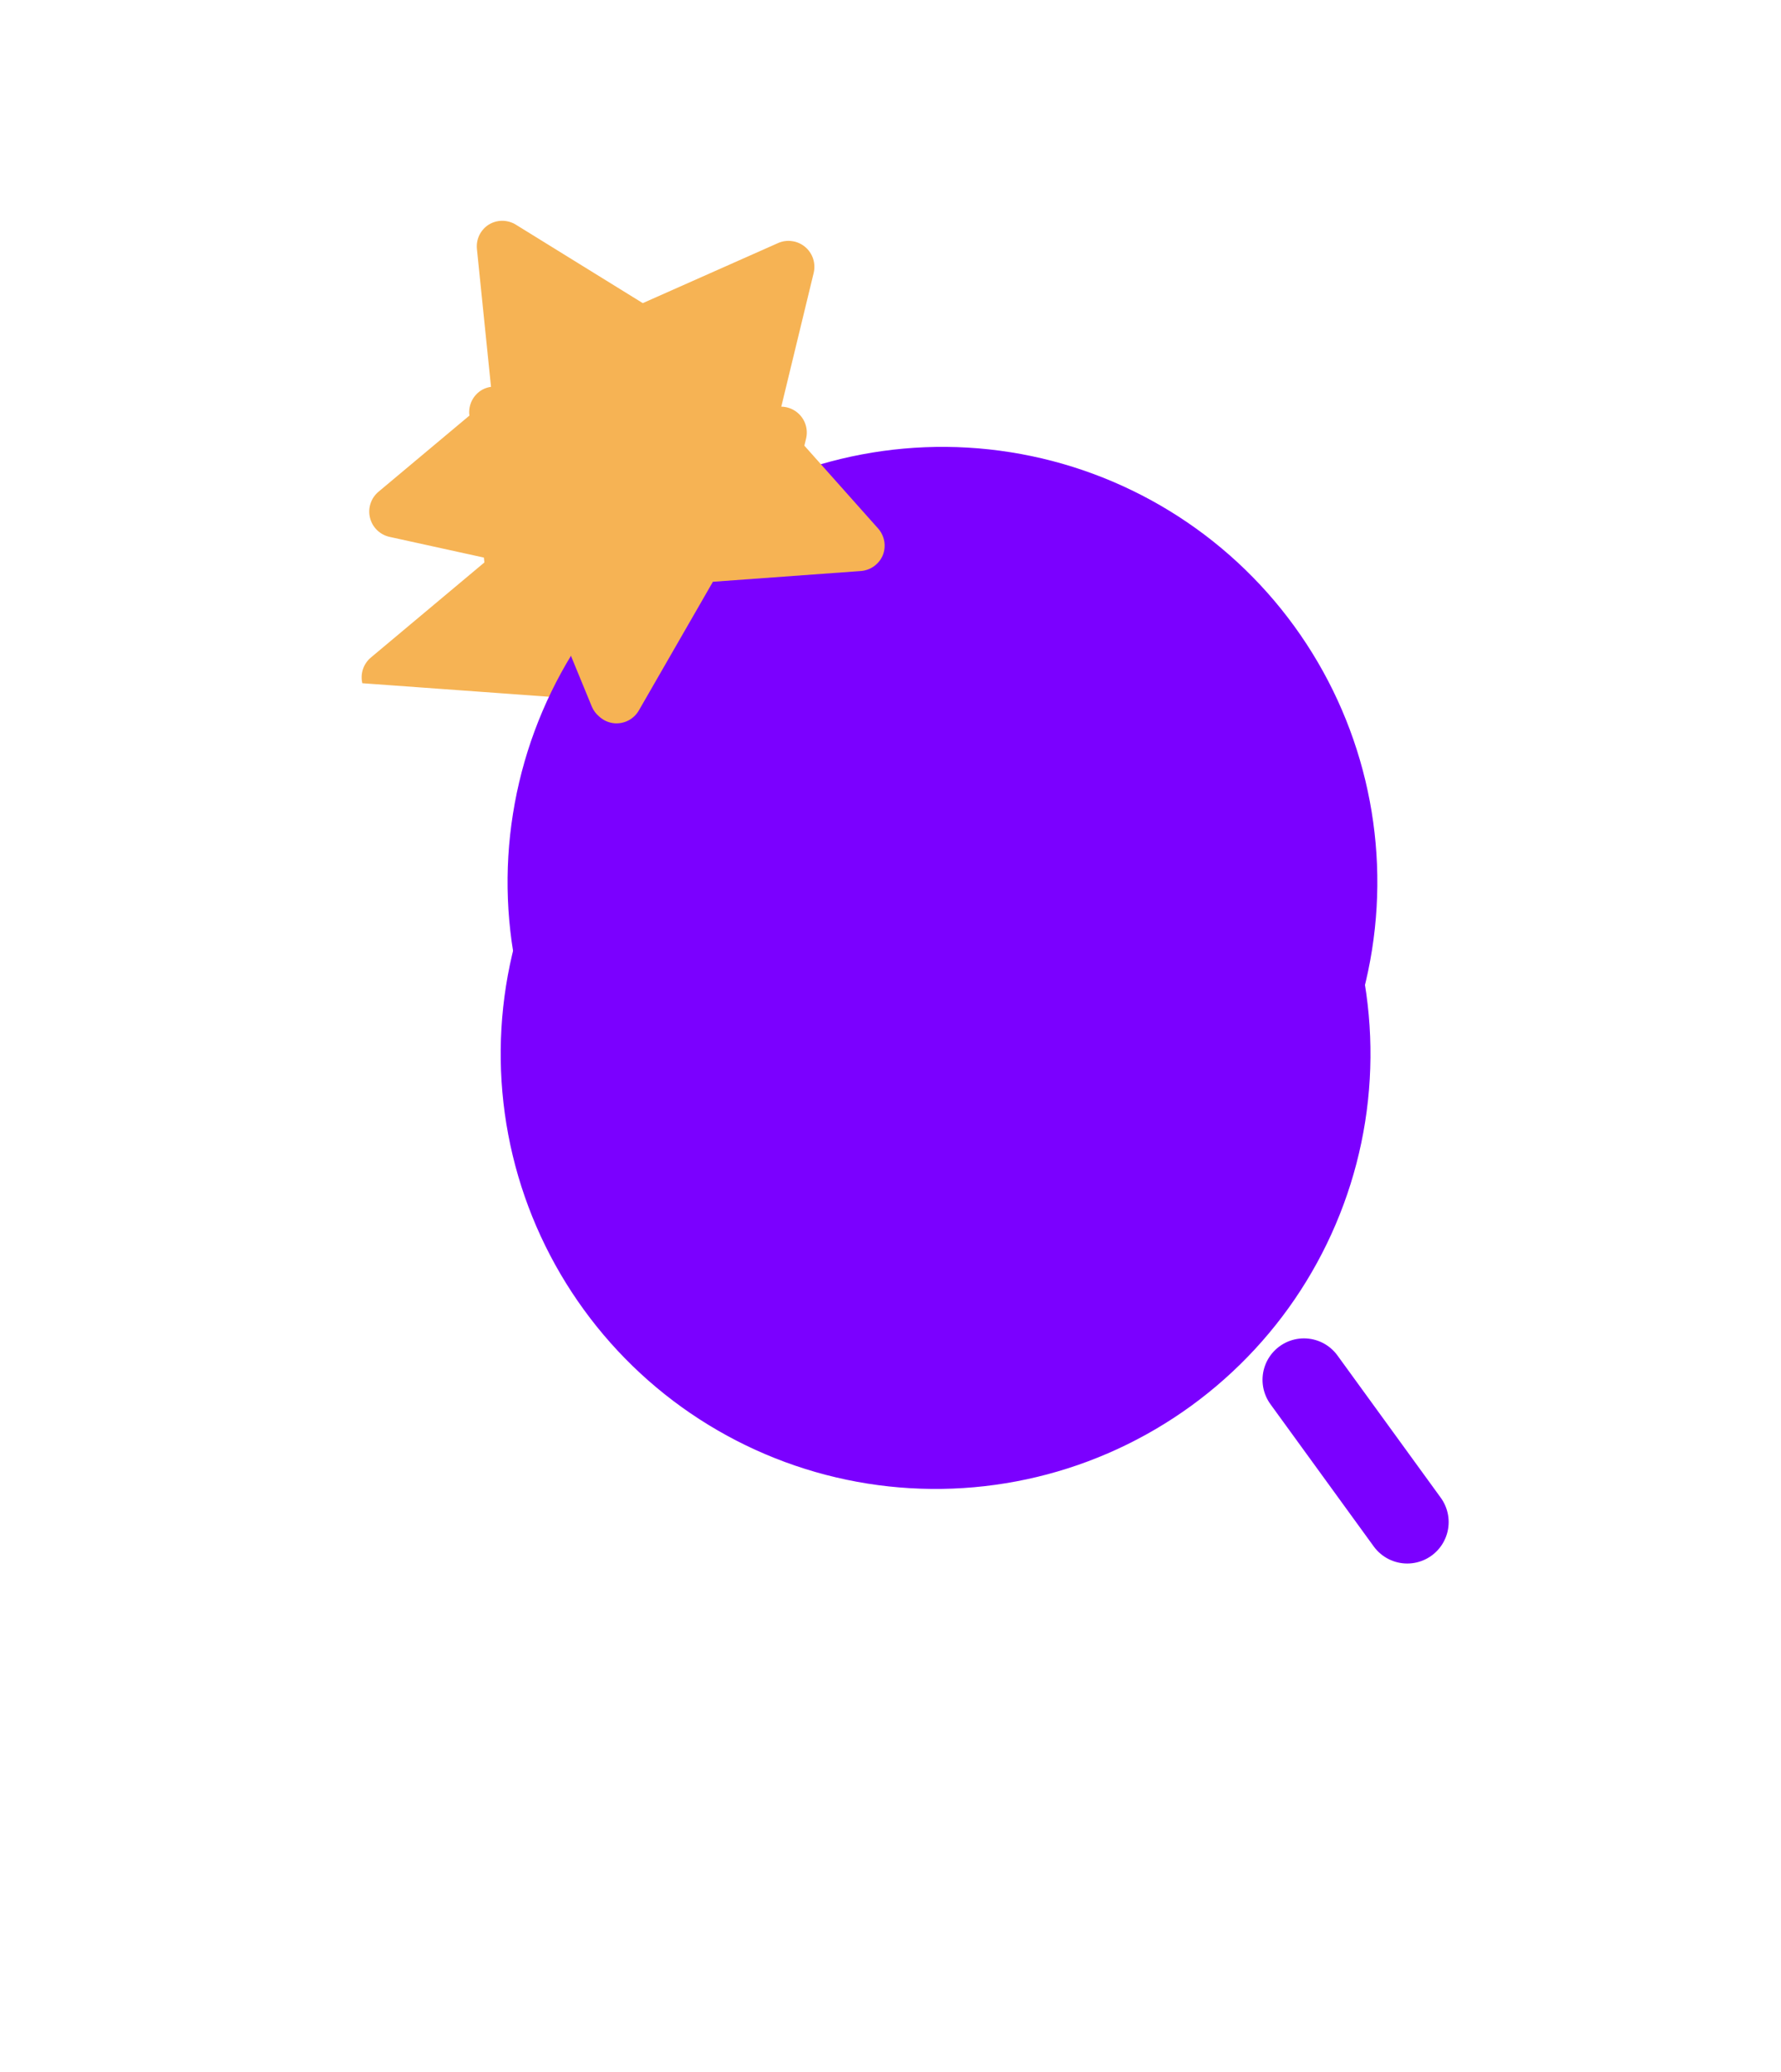 <svg width="43" height="50" viewBox="0 0 43 50" fill="none" xmlns="http://www.w3.org/2000/svg">
<g filter="url(#filter0_d_356_3349)">
<path d="M16.449 31.449L17.102 30.383L16.449 31.449C17.765 32.255 19.226 32.794 20.75 33.036C22.274 33.277 23.831 33.216 25.331 32.856L25.04 31.64L25.331 32.856C26.832 32.496 28.247 31.843 29.495 30.936C30.743 30.029 31.801 28.886 32.607 27.57L31.541 26.917L32.607 27.57C33.413 26.254 33.953 24.793 34.194 23.269C34.681 20.191 33.926 17.045 32.094 14.524L31.083 15.259L32.094 14.524C30.263 12.003 27.505 10.313 24.427 9.825C21.349 9.338 18.203 10.093 15.682 11.925C13.161 13.756 11.471 16.515 10.983 19.592C10.742 21.116 10.803 22.673 11.163 24.174C11.523 25.674 12.176 27.089 13.083 28.337L14.094 27.602L13.083 28.337C13.989 29.585 15.133 30.643 16.449 31.449Z" fill="#7B00FF" stroke="white" stroke-width="2.5"/>
<path d="M35.025 35.995L32.531 32.562L31.317 33.444L30.104 34.326L32.598 37.758L33.811 36.877L35.025 35.995Z" fill="#7B00FF" stroke="white" stroke-width="3" stroke-linecap="round"/>
<path d="M12.951 17.53L12.951 17.53L11.831 14.808L8.958 14.178L12.951 17.53ZM12.951 17.53L12.955 17.54M12.951 17.53L12.955 17.54M12.955 17.54C13.068 17.807 13.24 18.044 13.459 18.232C13.761 18.501 14.141 18.665 14.544 18.7L14.544 18.7M12.955 17.54L14.544 18.7M8.049 13.69L8.049 13.69C7.797 13.445 7.619 13.135 7.536 12.794C7.452 12.453 7.465 12.096 7.574 11.763C7.683 11.429 7.884 11.133 8.153 10.908C8.153 10.908 8.153 10.908 8.153 10.908L10.384 9.04L10.086 6.13L10.086 6.121L10.085 6.113C10.055 5.774 10.118 5.433 10.267 5.126C10.416 4.82 10.646 4.561 10.931 4.375L10.941 4.369L10.951 4.362C11.248 4.177 11.592 4.079 11.942 4.079L11.943 5.329L11.942 4.079C12.292 4.079 12.634 4.176 12.931 4.361L15.431 5.906L18.09 4.726C18.41 4.583 18.765 4.533 19.112 4.581C19.461 4.63 19.789 4.775 20.059 5.002C20.329 5.228 20.53 5.526 20.638 5.861L19.449 6.246L20.638 5.861C20.746 6.194 20.758 6.55 20.674 6.889L19.988 9.72L21.945 11.915C21.946 11.916 21.946 11.916 21.947 11.917C22.18 12.178 22.336 12.498 22.396 12.842C22.457 13.188 22.42 13.543 22.289 13.868L22.285 13.879L22.28 13.89C22.147 14.203 21.931 14.474 21.655 14.674L8.049 13.69ZM8.049 13.69C8.3 13.934 8.614 14.103 8.956 14.178L8.049 13.69ZM14.544 18.7L14.557 18.701C14.913 18.728 15.271 18.653 15.586 18.484C15.898 18.316 16.157 18.064 16.331 17.755L17.781 15.238L20.698 15.026L20.707 15.025M14.544 18.7L20.707 15.025M20.707 15.025L20.716 15.025M20.707 15.025L20.716 15.025M20.716 15.025C21.055 14.995 21.38 14.874 21.655 14.674L20.716 15.025Z" fill="#F6B354" stroke="white" stroke-width="2.5"/>
</g>
<path d="M32.631 22.848C32.426 24.145 31.967 25.389 31.281 26.509C30.595 27.628 29.695 28.602 28.632 29.374C27.57 30.146 26.366 30.701 25.089 31.008C23.812 31.314 22.487 31.366 21.19 31.161C19.893 30.955 18.649 30.496 17.529 29.81C16.41 29.124 15.436 28.224 14.664 27.162C13.893 26.099 13.337 24.895 13.031 23.618C12.724 22.341 12.672 21.017 12.878 19.72C13.293 17.1 14.731 14.752 16.877 13.194C19.022 11.635 21.699 10.992 24.319 11.407C26.938 11.822 29.286 13.26 30.845 15.406C32.404 17.552 33.046 20.229 32.631 22.848Z" fill="#7B00FF" stroke="#7B00FF"/>
<path d="M33.976 36.73L31.482 33.297L33.976 36.73Z" fill="#7B00FF"/>
<path d="M33.976 36.73L31.482 33.297" stroke="#7B00FF" stroke-width="2" stroke-linecap="round"/>
<path d="M14.467 17.291C14.39 17.227 14.329 17.146 14.29 17.054L12.921 13.727L9.407 12.956C9.293 12.931 9.188 12.875 9.104 12.793C9.02 12.712 8.961 12.608 8.933 12.495C8.905 12.381 8.909 12.262 8.946 12.151C8.982 12.04 9.049 11.941 9.139 11.866L11.879 9.572L11.514 6.002C11.504 5.889 11.524 5.775 11.574 5.673C11.624 5.571 11.7 5.485 11.796 5.423C11.895 5.361 12.009 5.328 12.126 5.328C12.243 5.328 12.357 5.361 12.457 5.423L15.519 7.315L18.782 5.867C18.889 5.819 19.007 5.802 19.124 5.819C19.24 5.835 19.349 5.883 19.439 5.959C19.529 6.034 19.596 6.134 19.632 6.245C19.668 6.357 19.672 6.477 19.644 6.591L18.803 10.062L21.198 12.75C21.276 12.836 21.328 12.944 21.349 13.059C21.369 13.174 21.357 13.292 21.313 13.401C21.269 13.505 21.197 13.595 21.105 13.662C21.013 13.729 20.905 13.769 20.791 13.779L17.212 14.039L15.429 17.136C15.371 17.24 15.284 17.326 15.179 17.382C15.074 17.438 14.955 17.463 14.836 17.454C14.698 17.442 14.568 17.385 14.467 17.291Z" fill="#F6B354"/>
<defs>
<filter id="filter0_d_356_3349" x="0.231" y="0.829" width="42.58" height="49.048" filterUnits="userSpaceOnUse" color-interpolation-filters="sRGB">
<feFlood flood-opacity="0" result="BackgroundImageFix"/>
<feColorMatrix in="SourceAlpha" type="matrix" values="0 0 0 0 0 0 0 0 0 0 0 0 0 0 0 0 0 0 127 0" result="hardAlpha"/>
<feOffset dy="4"/>
<feGaussianBlur stdDeviation="3"/>
<feComposite in2="hardAlpha" operator="out"/>
<feColorMatrix type="matrix" values="0 0 0 0 0 0 0 0 0 0 0 0 0 0 0 0 0 0 0.3 0"/>
<feBlend mode="normal" in2="BackgroundImageFix" result="effect1_dropShadow_356_3349"/>
<feBlend mode="normal" in="SourceGraphic" in2="effect1_dropShadow_356_3349" result="shape"/>
</filter>
</defs>
</svg>
